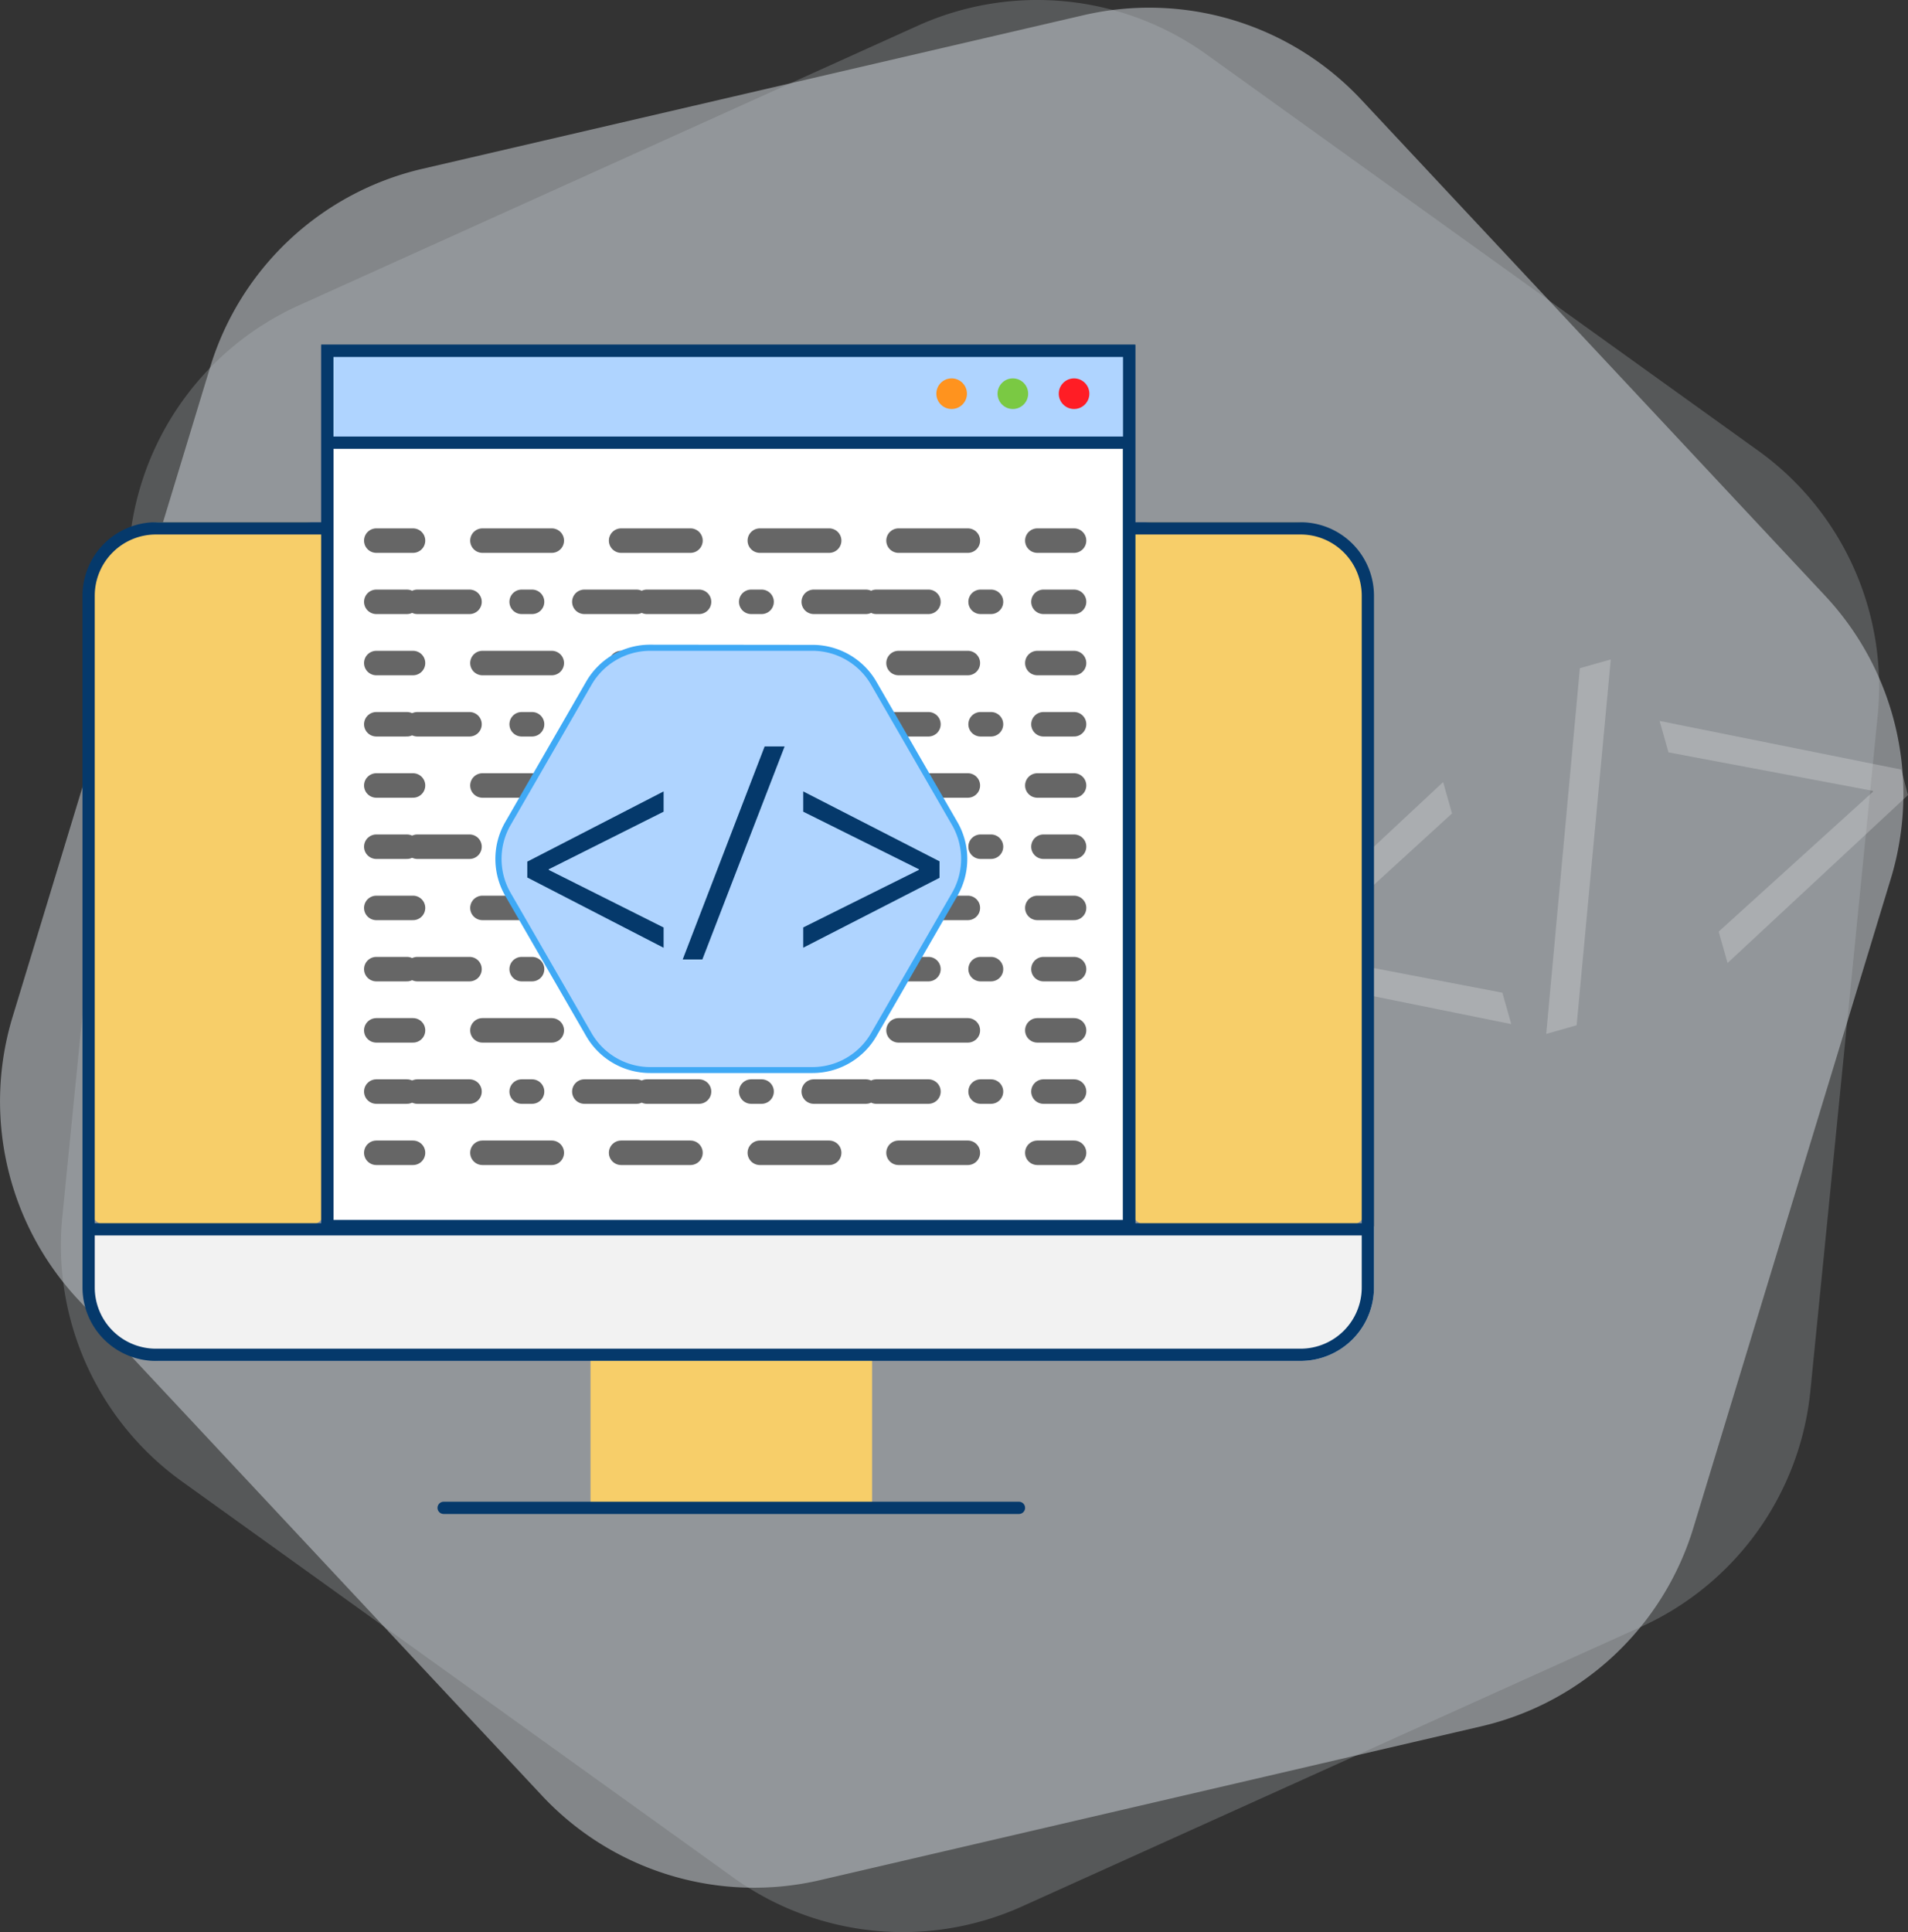 <svg xmlns="http://www.w3.org/2000/svg" viewBox="0 0 311.73 315.63"><rect x="0" y="0" width="311.73" height="315.63" fill="#333333" stroke="none"/><defs><style>.cls-1,.cls-2{fill:#c2c8ce;}.cls-1{opacity:0.56;}.cls-2,.cls-3{opacity:0.25;}.cls-4{fill:#f2f2f2;}.cls-5{fill:#f7ce69;}.cls-6{fill:#05396b;}.cls-14,.cls-15,.cls-16,.cls-17,.cls-7,.cls-8{fill:none;}.cls-7,.cls-8,.cls-9{stroke:#05396b;stroke-width:2px;}.cls-14,.cls-15,.cls-16,.cls-17,.cls-7,.cls-8,.cls-9{stroke-miterlimit:10;}.cls-14,.cls-15,.cls-16,.cls-17,.cls-8{stroke-linecap:round;}.cls-9{fill:#fff;}.cls-10{fill:#afd4ff;}.cls-11{fill:#ff1d25;}.cls-12{fill:#7ac943;}.cls-13{fill:#ff931e;}.cls-14,.cls-15,.cls-16,.cls-17{stroke:#666;stroke-width:4px;}.cls-15{stroke-dasharray:11.33 11.33;}.cls-16{stroke-dasharray:8.52 8.52 1.7 8.52;}.cls-17{stroke-dasharray:8.52 1.7 8.52 8.52 1.7 8.52;}.cls-18{fill:#3fa9f5;}</style></defs><title>Asset 2</title><g id="Layer_2" data-name="Layer 2"><g id="Layer_2-2" data-name="Layer 2"><path class="cls-1" d="M177,2.49,69,27.58A47.45,47.45,0,0,0,34.33,60L2.06,166.1a47.45,47.45,0,0,0,10.74,46.22l75.75,81a47.45,47.45,0,0,0,45.4,13.81L242,282a47.45,47.45,0,0,0,34.66-32.41l32.28-106.11A47.45,47.45,0,0,0,298.17,97.3l-75.75-81A47.45,47.45,0,0,0,177,2.49Z"/><path class="cls-2" d="M149.93,4.21,48.86,49.87A47.45,47.45,0,0,0,21.18,88.41l-11,110.36A47.45,47.45,0,0,0,29.73,242l90.08,64.7a47.45,47.45,0,0,0,47.22,4.7L268.1,265.75a47.45,47.45,0,0,0,27.68-38.54l11-110.36a47.45,47.45,0,0,0-19.54-43.24L197.15,8.91A47.45,47.45,0,0,0,149.93,4.21Z"/></g><g id="Layer_1-2" data-name="Layer 1"><g class="cls-3"><path class="cls-4" d="M206.32,155.26l29.46-27.51,1.45,5.13-24.94,22.78,0,.15,33.17,6.35,1.45,5.13-39.5-8Z"/><path class="cls-4" d="M252.62,168.89l5.5-59.74,5.05-1.43-5.58,59.76Z"/><path class="cls-4" d="M311.73,129.88l-29.48,27.43-1.45-5.13L306,129.34l0-.15-33.4-6.29-1.45-5.13,39.48,7.94Z"/></g><path class="cls-5" d="M18,200.31H50a3.5,3.5,0,0,0,3.5-3.5v-108a3.5,3.5,0,0,0-3.5-3.5H26.48a12,12,0,0,0-12,12v99.5A3.5,3.5,0,0,0,18,200.31Z"/><path class="cls-5" d="M220,200.31H188a3.5,3.5,0,0,1-3.5-3.5v-108a3.5,3.5,0,0,1,3.5-3.5h23.5a12,12,0,0,1,12,12v99.5A3.5,3.5,0,0,1,220,200.31Z"/><path class="cls-4" d="M212.48,222.31h-186a12,12,0,0,1-12-12v-10h210v10A12,12,0,0,1,212.48,222.31Z"/><path class="cls-6" d="M212.48,87.31a10,10,0,0,1,10,10v113a10,10,0,0,1-10,10h-187a10,10,0,0,1-10-10v-113a10,10,0,0,1,10-10h187m0-2h-187a12,12,0,0,0-12,12v113a12,12,0,0,0,12,12h187a12,12,0,0,0,12-12v-113a12,12,0,0,0-12-12Z"/><line class="cls-7" x1="14.98" y1="200.81" x2="223.48" y2="200.81"/><rect class="cls-5" x="96.48" y="222.31" width="46" height="24"/><line class="cls-8" x1="72.48" y1="246.31" x2="166.48" y2="246.31"/><rect class="cls-9" x="53.48" y="57.31" width="131" height="143"/><rect class="cls-10" x="53.48" y="57.31" width="131" height="15"/><rect class="cls-7" x="53.48" y="57.31" width="131" height="143"/><line class="cls-7" x1="53.48" y1="72.31" x2="184.48" y2="72.31"/><circle class="cls-11" cx="175.48" cy="64.31" r="2.5"/><circle class="cls-12" cx="165.48" cy="64.31" r="2.5"/><circle class="cls-13" cx="155.48" cy="64.31" r="2.5"/><line class="cls-14" x1="61.48" y1="88.31" x2="67.48" y2="88.31"/><line class="cls-15" x1="78.82" y1="88.31" x2="163.82" y2="88.31"/><line class="cls-14" x1="169.48" y1="88.31" x2="175.48" y2="88.31"/><line class="cls-14" x1="61.48" y1="108.31" x2="67.48" y2="108.31"/><line class="cls-15" x1="78.82" y1="108.31" x2="163.82" y2="108.31"/><line class="cls-14" x1="169.48" y1="108.31" x2="175.48" y2="108.31"/><line class="cls-14" x1="61.48" y1="98.31" x2="66.48" y2="98.31"/><line class="cls-16" x1="68.19" y1="98.31" x2="91.2" y2="98.31"/><line class="cls-17" x1="95.47" y1="98.31" x2="166.22" y2="98.31"/><line class="cls-14" x1="170.48" y1="98.31" x2="175.48" y2="98.31"/><line class="cls-14" x1="61.48" y1="128.31" x2="67.48" y2="128.31"/><line class="cls-15" x1="78.82" y1="128.31" x2="163.82" y2="128.31"/><line class="cls-14" x1="169.48" y1="128.31" x2="175.48" y2="128.31"/><line class="cls-14" x1="61.48" y1="118.31" x2="66.48" y2="118.31"/><line class="cls-16" x1="68.19" y1="118.31" x2="91.2" y2="118.31"/><line class="cls-17" x1="95.47" y1="118.31" x2="166.22" y2="118.31"/><line class="cls-14" x1="170.48" y1="118.31" x2="175.48" y2="118.31"/><line class="cls-14" x1="61.48" y1="148.31" x2="67.48" y2="148.31"/><line class="cls-15" x1="78.82" y1="148.31" x2="163.82" y2="148.31"/><line class="cls-14" x1="169.48" y1="148.31" x2="175.48" y2="148.31"/><line class="cls-14" x1="61.48" y1="138.31" x2="66.48" y2="138.31"/><line class="cls-16" x1="68.19" y1="138.31" x2="91.2" y2="138.31"/><line class="cls-17" x1="95.47" y1="138.31" x2="166.22" y2="138.31"/><line class="cls-14" x1="170.48" y1="138.31" x2="175.48" y2="138.31"/><line class="cls-14" x1="61.48" y1="168.31" x2="67.48" y2="168.31"/><line class="cls-15" x1="78.82" y1="168.31" x2="163.82" y2="168.31"/><line class="cls-14" x1="169.48" y1="168.31" x2="175.48" y2="168.31"/><line class="cls-14" x1="61.48" y1="158.31" x2="66.48" y2="158.31"/><line class="cls-16" x1="68.19" y1="158.31" x2="91.2" y2="158.31"/><line class="cls-17" x1="95.47" y1="158.31" x2="166.22" y2="158.31"/><line class="cls-14" x1="170.48" y1="158.31" x2="175.48" y2="158.31"/><line class="cls-14" x1="61.48" y1="188.31" x2="67.48" y2="188.31"/><line class="cls-15" x1="78.82" y1="188.31" x2="163.82" y2="188.31"/><line class="cls-14" x1="169.48" y1="188.31" x2="175.48" y2="188.31"/><line class="cls-14" x1="61.48" y1="178.31" x2="66.48" y2="178.31"/><line class="cls-16" x1="68.19" y1="178.31" x2="91.2" y2="178.31"/><line class="cls-17" x1="95.47" y1="178.31" x2="166.22" y2="178.31"/><line class="cls-14" x1="170.48" y1="178.31" x2="175.48" y2="178.31"/><path class="cls-10" d="M106.24,174.81a11.6,11.6,0,0,1-10-5.78L83,146.09a11.59,11.59,0,0,1,0-11.56l13.24-22.94a11.6,11.6,0,0,1,10-5.78h26.49a11.6,11.6,0,0,1,10,5.78L156,134.53a11.59,11.59,0,0,1,0,11.56L142.74,169a11.6,11.6,0,0,1-10,5.78Z"/><path class="cls-18" d="M106.24,105.31v1h26.49a11.09,11.09,0,0,1,9.58,5.53l13.24,22.94a11.09,11.09,0,0,1,0,11.06l-13.24,22.94a11.09,11.09,0,0,1-9.58,5.53H106.24a11.09,11.09,0,0,1-9.58-5.53L83.42,145.84a11.09,11.09,0,0,1,0-11.06l13.24-22.94a11.09,11.09,0,0,1,9.58-5.53v-1m0,0a12.06,12.06,0,0,0-10.45,6L82.55,134.28a12.06,12.06,0,0,0,0,12.06l13.24,22.94a12.06,12.06,0,0,0,10.45,6h26.49a12.06,12.06,0,0,0,10.45-6l13.24-22.94a12.06,12.06,0,0,0,0-12.06l-13.24-22.94a12.06,12.06,0,0,0-10.45-6Z"/><path class="cls-6" d="M86.15,140.75l22.27-11.47v3.31L89.65,142v.1l18.77,9.41v3.31L86.15,143.34Z"/><path class="cls-6" d="M111.54,156.73l13.39-34.8h3.26l-13.44,34.8Z"/><path class="cls-6" d="M153.5,143.39l-22.27,11.42V151.5l18.91-9.41V142l-18.91-9.41v-3.31L153.5,140.7Z"/></g></g></svg>